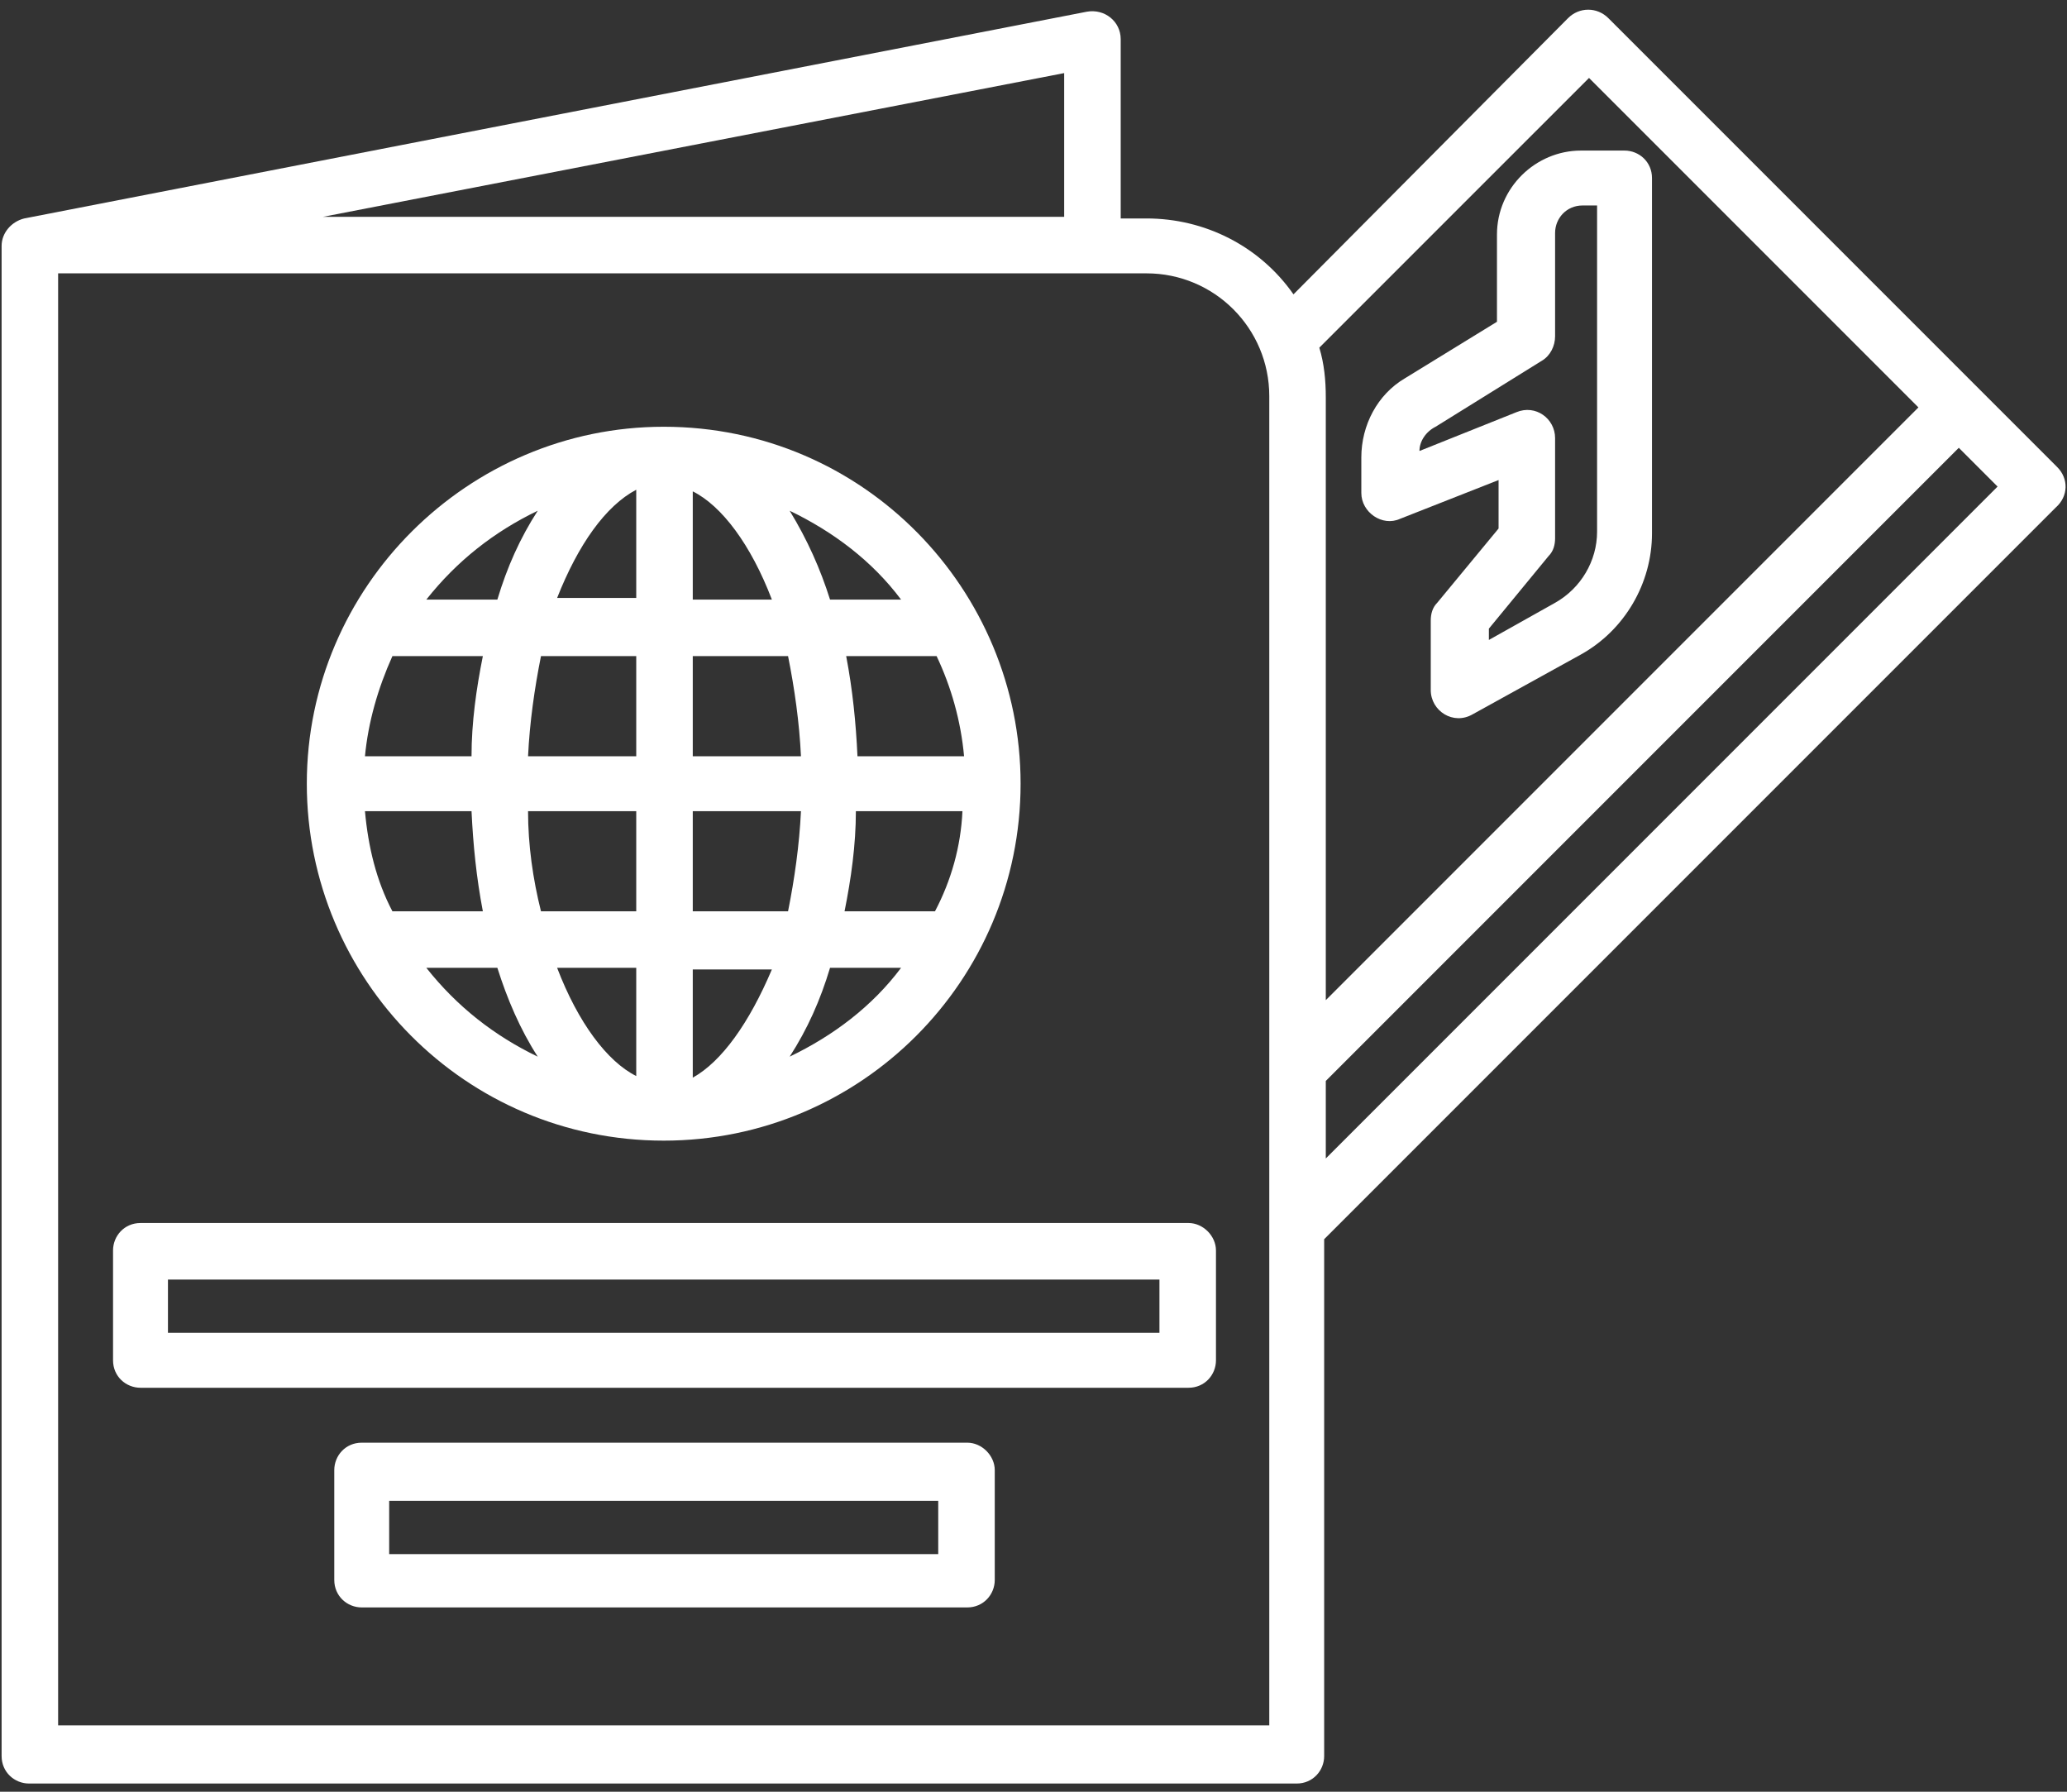 <svg width="90" height="78" viewBox="0 0 90 78" fill="none" xmlns="http://www.w3.org/2000/svg" xmlns:xlink="http://www.w3.org/1999/xlink">
<rect x="0" y="0" width="90" height="78" fill="#333333" stroke="none"/>
<path d="M13.359,34.117C13.359,42.625 20.25,49.656 28.899,49.656C37.477,49.656 44.438,42.695 44.438,34.117C44.438,25.68 37.617,18.578 28.899,18.578C20.391,18.578 13.359,25.539 13.359,34.117ZM40.711,39.672L36.773,39.672C37.055,38.266 37.266,36.789 37.266,35.313L41.906,35.313C41.836,36.859 41.414,38.336 40.711,39.672ZM15.891,35.313L20.531,35.313C20.602,36.789 20.742,38.195 21.024,39.672L17.086,39.672C16.383,38.336 16.031,36.859 15.891,35.313ZM22.992,35.313L27.703,35.313L27.703,39.672L23.555,39.672C23.203,38.266 22.992,36.789 22.992,35.313ZM27.703,42.133L27.703,46.844C26.438,46.211 25.172,44.524 24.258,42.133L27.703,42.133ZM30.164,46.914L30.164,42.203L33.609,42.203C32.625,44.524 31.43,46.211 30.164,46.914ZM30.164,39.672L30.164,35.313L34.875,35.313C34.805,36.789 34.594,38.266 34.313,39.672L30.164,39.672ZM41.977,32.922L37.336,32.922C37.266,31.445 37.125,30.039 36.844,28.563L40.781,28.563C41.414,29.898 41.836,31.375 41.977,32.922ZM34.875,32.922L30.164,32.922L30.164,28.563L34.313,28.563C34.594,29.969 34.805,31.445 34.875,32.922ZM30.164,26.102L30.164,21.391C31.43,22.023 32.695,23.711 33.609,26.102L30.164,26.102ZM27.703,21.32L27.703,26.031L24.258,26.031C25.172,23.711 26.367,22.023 27.703,21.32ZM27.703,28.563L27.703,32.922L22.992,32.922C23.063,31.445 23.274,29.969 23.555,28.563L27.703,28.563ZM20.531,32.922L15.891,32.922C16.031,31.445 16.453,29.969 17.086,28.563L21.024,28.563C20.742,29.969 20.531,31.445 20.531,32.922ZM18.563,42.133L21.656,42.133C22.078,43.469 22.641,44.805 23.414,46C21.516,45.086 19.899,43.82 18.563,42.133ZM34.383,46C35.156,44.805 35.719,43.539 36.141,42.133L39.234,42.133C37.969,43.82 36.281,45.086 34.383,46ZM39.234,26.102L36.141,26.102C35.719,24.766 35.156,23.5 34.383,22.234C36.281,23.148 37.969,24.414 39.234,26.102ZM23.414,22.234C22.641,23.43 22.078,24.695 21.656,26.102L18.563,26.102C19.899,24.414 21.516,23.148 23.414,22.234Z" fill="#FFFFFF"/>
<path d="M51.75,53.242L6.117,53.242C5.414,53.242 4.922,53.805 4.922,54.438L4.922,59.219C4.922,59.922 5.484,60.414 6.117,60.414L51.75,60.414C52.453,60.414 52.945,59.852 52.945,59.219L52.945,54.438C52.945,53.805 52.383,53.242 51.75,53.242ZM50.484,58.023L7.313,58.023L7.313,55.703L50.484,55.703L50.484,58.023Z" fill="#FFFFFF"/>
<path d="M42.117,62.805L15.75,62.805C15.047,62.805 14.555,63.367 14.555,64L14.555,68.781C14.555,69.484 15.117,69.977 15.75,69.977L42.117,69.977C42.82,69.977 43.313,69.414 43.313,68.781L43.313,64C43.313,63.367 42.75,62.805 42.117,62.805ZM40.852,67.656L16.945,67.656L16.945,65.336L40.852,65.336L40.852,67.656Z" fill="#FFFFFF"/>
<path d="M60.961,22.586L65.25,20.898L65.25,23.008L62.578,26.242C62.367,26.453 62.297,26.734 62.297,27.016L62.297,30.039C62.297,30.953 63.281,31.586 64.125,31.094L68.836,28.492C70.734,27.437 71.93,25.398 71.93,23.219L71.93,7.75C71.93,7.047 71.367,6.555 70.734,6.555L68.836,6.555C66.867,6.555 65.18,8.172 65.18,10.211L65.18,14.008L61.172,16.469C59.977,17.172 59.274,18.508 59.274,19.914L59.274,21.461C59.274,22.305 60.188,22.938 60.961,22.586ZM62.508,18.578L67.149,15.695C67.5,15.484 67.711,15.063 67.711,14.641L67.711,10.141C67.711,9.508 68.203,8.945 68.906,8.945L69.539,8.945L69.539,23.148C69.539,24.414 68.836,25.609 67.711,26.242L64.828,27.859L64.828,27.367L67.43,24.203C67.641,23.992 67.711,23.711 67.711,23.43L67.711,19.07C67.711,18.227 66.867,17.594 66.024,17.945L61.805,19.633C61.805,19.211 62.086,18.789 62.508,18.578Z" fill="#FFFFFF"/>
<path d="M89.578,20.338C62.789,-6.451 72.07,2.83 70.031,0.791C69.539,0.299 68.766,0.299 68.274,0.791L56.32,12.814C54.844,10.705 52.453,9.51 49.922,9.51L48.797,9.51L48.797,1.705C48.797,0.932 48.094,0.369 47.32,0.51L1.055,9.51C0.492,9.65 0.07,10.143 0.07,10.705L0.07,76.447C0.07,77.15 0.633,77.643 1.266,77.643L56.461,77.643C57.164,77.643 57.656,77.08 57.656,76.447L57.656,53.947L89.508,22.096C90.07,21.603 90.07,20.83 89.578,20.338ZM57.445,15.135L69.188,3.393L83.531,17.736C82.195,19.072 60.609,40.658 57.727,43.541L57.727,17.314C57.727,16.541 57.656,15.838 57.445,15.135ZM46.336,3.182L46.336,9.439L14.063,9.439L46.336,3.182ZM2.531,75.182L2.531,11.9L49.922,11.9C52.875,11.9 55.266,14.291 55.266,17.244L55.266,75.111L2.531,75.111L2.531,75.182ZM57.727,50.432L57.727,47.057L85.289,19.494L86.977,21.182L57.727,50.432Z" fill="#FFFFFF"/>
</svg>

